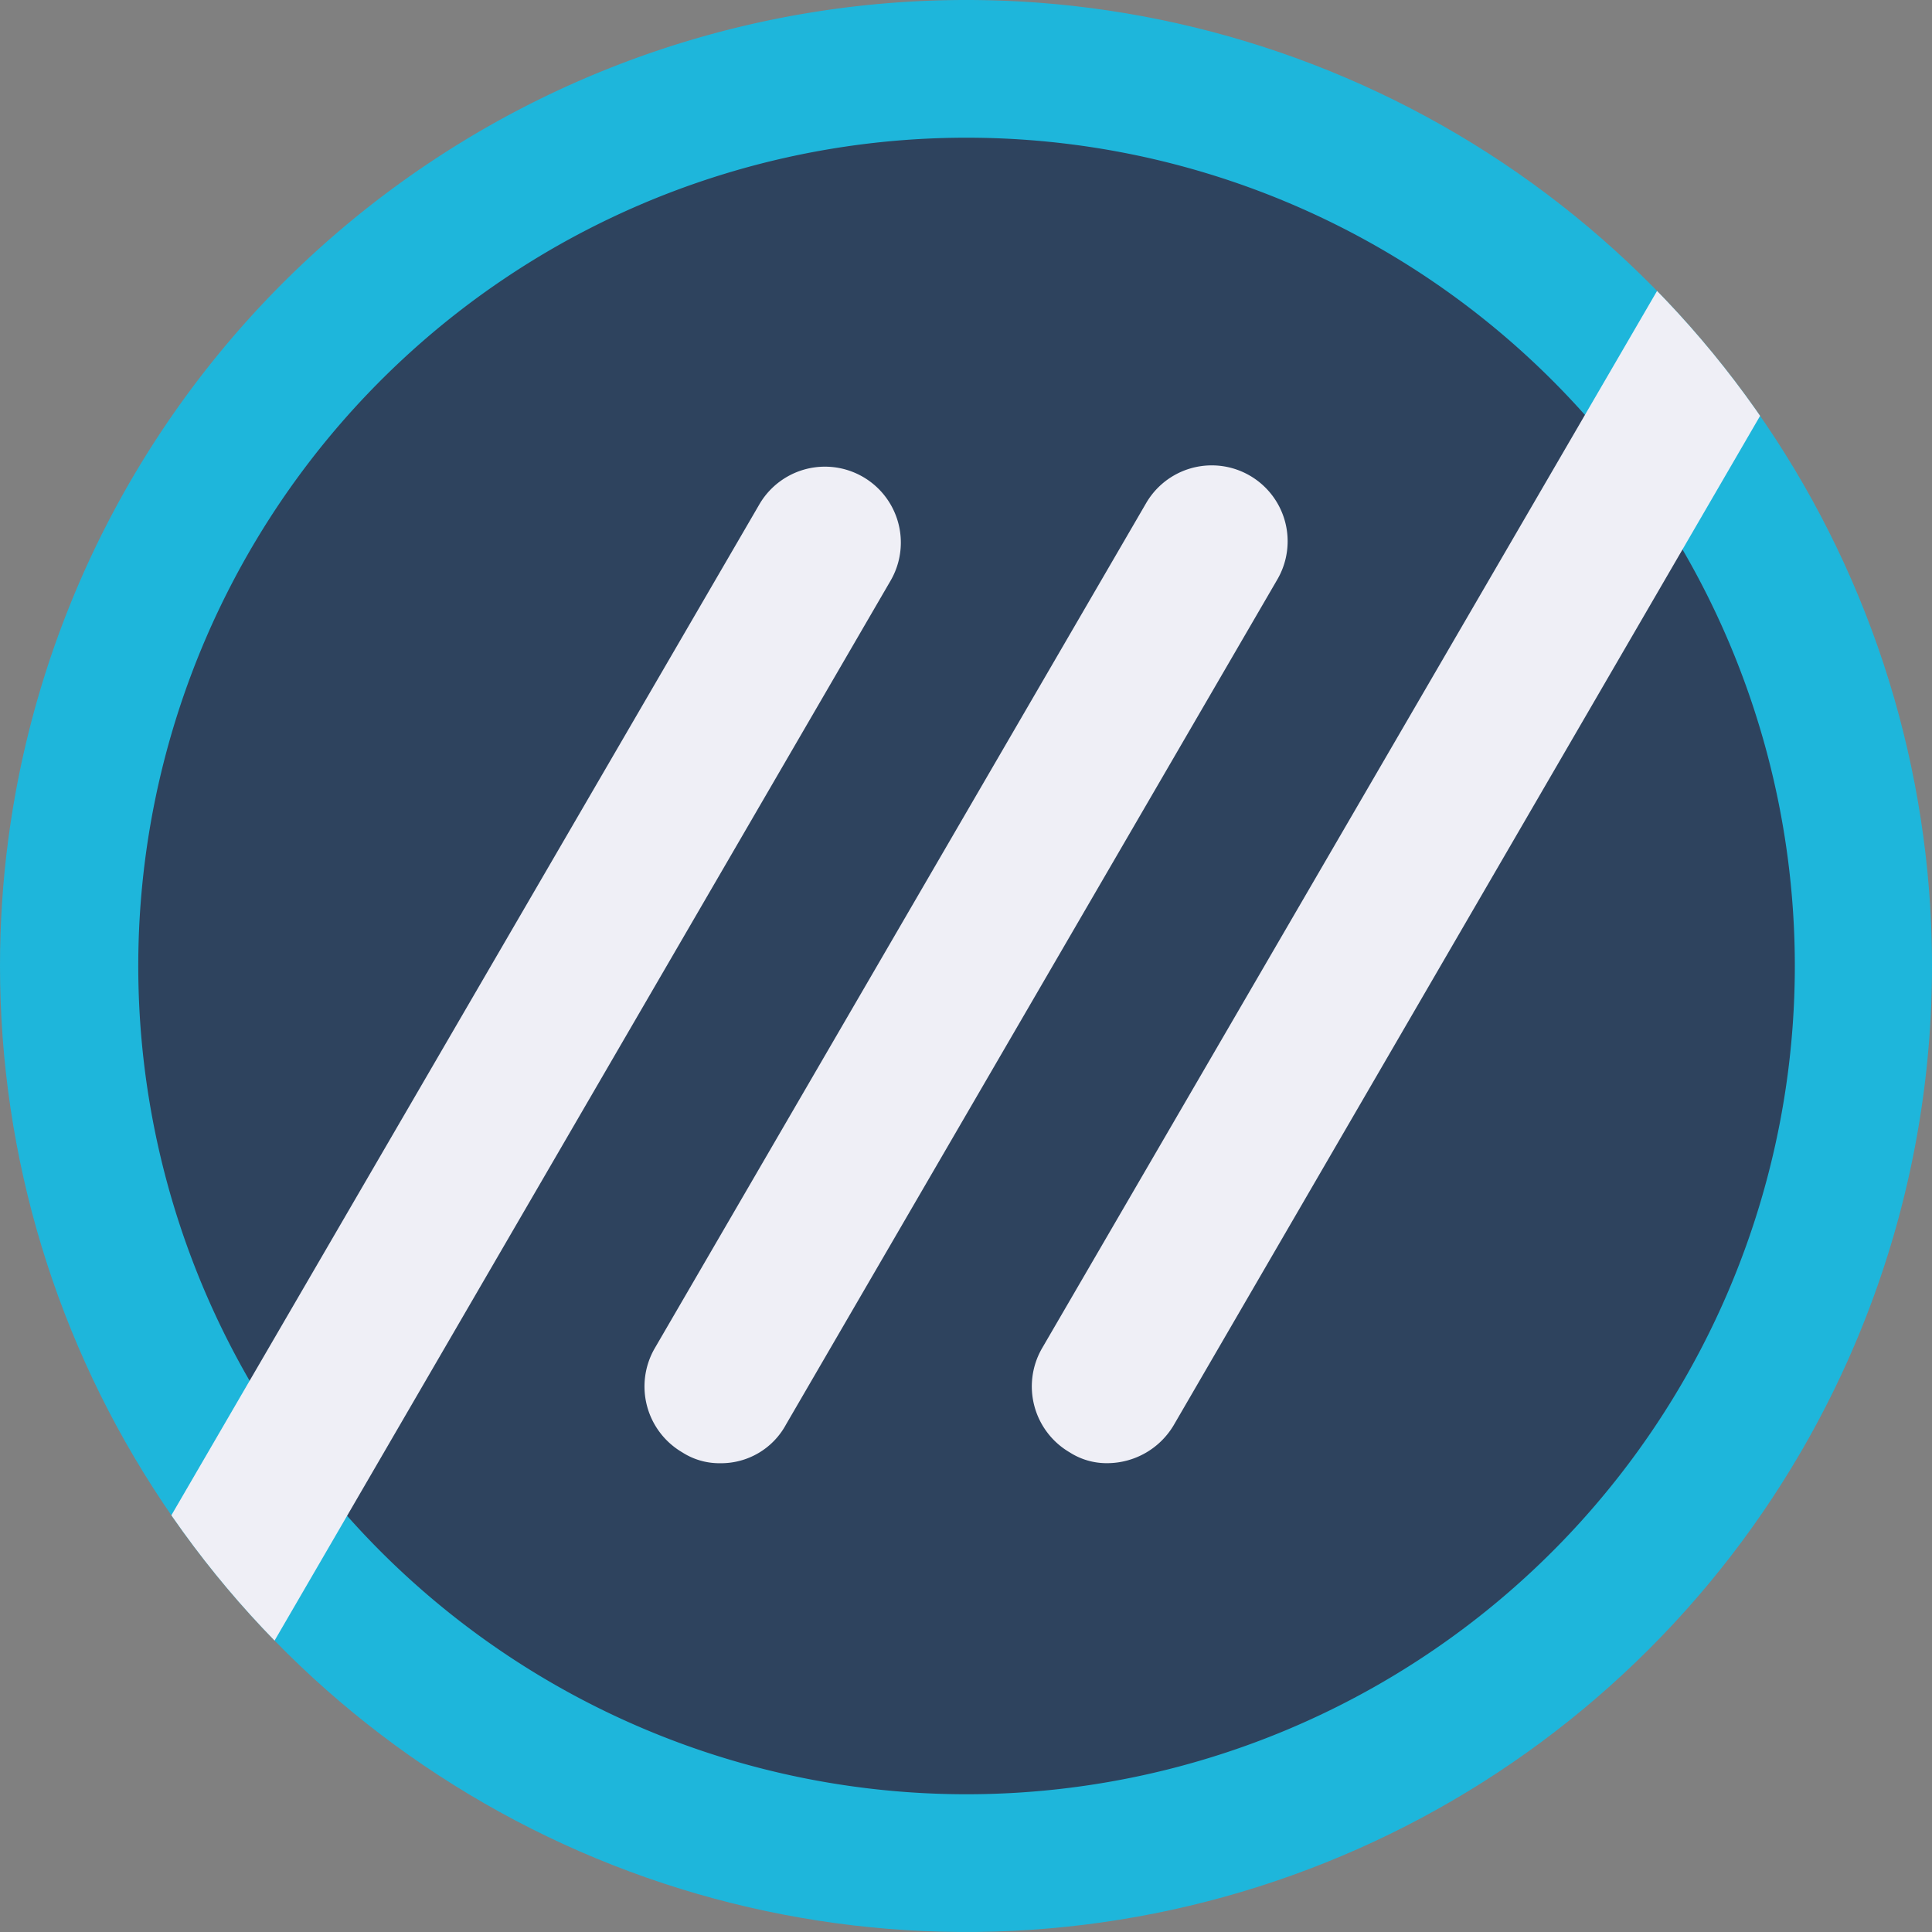 <svg xmlns="http://www.w3.org/2000/svg" xmlns:xlink="http://www.w3.org/1999/xlink" width="40.323" height="40.323" viewBox="0 0 40.323 40.323"><rect x="0" y="0" width="40.323" height="40.323" fill="#808080" stroke="none"/><defs><style>.a{fill:none;}.b{opacity:0;}.c{fill:#0e0c28;}.d{clip-path:url(#a);}.e{fill:#1eb6db;}.f{fill:#2e435e;}.g{fill:#efeff6;}</style><clipPath id="a"><path class="a" d="M101.388,159.688a20.162,20.162,0,1,0,20.162-20.162,20.154,20.154,0,0,0-20.162,20.162h0" transform="translate(-101.388 -139.527)"/></clipPath></defs><g transform="translate(-51 -17)"><g transform="translate(51 17)"><g class="b" transform="translate(11.616 7.295)"><g transform="translate(7.856 19.957)"><path class="c" d="M1980.973,537.827c.129.022.3.075.474.1a1.343,1.343,0,0,1,.527.2,1.12,1.12,0,0,1,.4.377,1.219,1.219,0,0,1,.172.581,1.018,1.018,0,0,1-.431.861,2.061,2.061,0,0,1-1.206.3,2.931,2.931,0,0,1-.527-.054,1.565,1.565,0,0,1-.452-.172,2.078,2.078,0,0,1-.355-.248,1.094,1.094,0,0,1-.226-.323l.581-.2a.922.922,0,0,0,.377.248,1.51,1.51,0,0,0,.6.1,1.38,1.38,0,0,0,.28-.021,1.037,1.037,0,0,0,.3-.075.728.728,0,0,0,.248-.151.373.373,0,0,0,.1-.28.365.365,0,0,0-.022-.151.591.591,0,0,0-.1-.151,1.133,1.133,0,0,0-.3-.151,4.163,4.163,0,0,0-.581-.151,4.126,4.126,0,0,1-.527-.129,1.356,1.356,0,0,1-.452-.172.869.869,0,0,1-.323-.3.829.829,0,0,1-.129-.474,1.047,1.047,0,0,1,.377-.807,1.6,1.6,0,0,1,1.055-.3,2.794,2.794,0,0,1,.506.054,1.559,1.559,0,0,1,.452.172,2.086,2.086,0,0,1,.355.248,1.092,1.092,0,0,1,.226.323l-.6.172a.639.639,0,0,0-.323-.248,1.307,1.307,0,0,0-.527-.1.977.977,0,0,0-.6.129.389.389,0,0,0-.226.323.3.3,0,0,0,.021.129c.022.054.054.1.1.1a.478.478,0,0,0,.248.1A3.129,3.129,0,0,0,1980.973,537.827Z" transform="translate(-1979.348 -536.274)"/></g><g transform="translate(11.882 19.957)"><path class="c" d="M2039.584,537.827c.129.022.3.075.474.1a1.341,1.341,0,0,1,.527.2,1.12,1.12,0,0,1,.4.377,1.219,1.219,0,0,1,.172.581,1.018,1.018,0,0,1-.43.861,2.061,2.061,0,0,1-1.206.3,2.927,2.927,0,0,1-.527-.054,1.564,1.564,0,0,1-.452-.172,2.1,2.1,0,0,1-.355-.248,1.1,1.1,0,0,1-.226-.323l.6-.2a.924.924,0,0,0,.377.248,1.51,1.51,0,0,0,.6.1,1.379,1.379,0,0,0,.28-.021,1.036,1.036,0,0,0,.3-.075.729.729,0,0,0,.248-.151.373.373,0,0,0,.1-.28.365.365,0,0,0-.022-.151.591.591,0,0,0-.1-.151,1.133,1.133,0,0,0-.3-.151,4.165,4.165,0,0,0-.581-.151,4.122,4.122,0,0,1-.528-.129,1.354,1.354,0,0,1-.452-.172.87.87,0,0,1-.323-.3.83.83,0,0,1-.129-.474,1.047,1.047,0,0,1,.377-.807,1.6,1.6,0,0,1,1.055-.3,2.792,2.792,0,0,1,.506.054,1.557,1.557,0,0,1,.452.172,2.082,2.082,0,0,1,.355.248,1.241,1.241,0,0,1,.2.3l-.6.2a.638.638,0,0,0-.323-.248,1.307,1.307,0,0,0-.527-.1.977.977,0,0,0-.6.129.4.4,0,0,0-.226.355.3.3,0,0,0,.022.129c.021.054.054.1.1.1a.479.479,0,0,0,.248.1A4.778,4.778,0,0,1,2039.584,537.827Z" transform="translate(-2037.959 -536.274)"/></g><g transform="translate(16.23 18.313)"><path class="c" d="M2101.27,517.808V512.34h.657v5.468Z" transform="translate(-2101.27 -512.34)"/></g><g transform="translate(4.088 20.918)"><ellipse class="c" cx="1.033" cy="1.055" rx="1.033" ry="1.055" transform="translate(0)"/></g><g transform="translate(6.801 18.335)"><path class="c" d="M1474.423,515.507a.367.367,0,0,1,.021.151V518.1h-.657v-2.2c0-.1-.021-.2-.021-.3a1.044,1.044,0,0,0-.1-.323,1.377,1.377,0,0,0-.28-.28.62.62,0,0,0-.474-.1,1.683,1.683,0,0,0-.6.1.767.767,0,0,0-.474.6,1.416,1.416,0,0,1-.054.248v2.271h-.657v-5.468h.657v2.067c.021-.022.021-.054.075-.075.075-.054.129-.1.226-.172a1.211,1.211,0,0,1,.355-.172,1.6,1.6,0,0,1,.506-.075,1.632,1.632,0,0,1,.711.129,1.752,1.752,0,0,1,.452.3,1,1,0,0,1,.248.4C1474.369,515.227,1474.423,515.356,1474.423,515.507Z" transform="translate(-1471.129 -512.654)"/></g><g transform="translate(7.3 19.903)"><path class="c" d="M1542.577,539.523a2.308,2.308,0,0,1-.786-.151,1.847,1.847,0,0,1-.635-.431,2.742,2.742,0,0,1-.43-.635,2.243,2.243,0,0,1-.172-.786,1.92,1.92,0,0,1,.172-.786,2.168,2.168,0,0,1,.43-.657,1.946,1.946,0,0,1,.635-.431,2.006,2.006,0,0,1,1.539,0,1.845,1.845,0,0,1,.635.431,2.394,2.394,0,0,1,.431.657,1.823,1.823,0,0,1,.151.786,2.169,2.169,0,0,1-.151.786,1.847,1.847,0,0,1-.431.635,1.9,1.9,0,0,1-.635.431A1.809,1.809,0,0,1,1542.577,539.523Zm0-3.38a1.307,1.307,0,0,0-.527.1,1.352,1.352,0,0,0-.431.3,1.851,1.851,0,0,0-.28.431,1.4,1.4,0,0,0,.28,1.485,1,1,0,0,0,.431.3,1.243,1.243,0,0,0,.527.1,1.307,1.307,0,0,0,.527-.1,1.645,1.645,0,0,0,.431-.3,1.185,1.185,0,0,0,.28-.431,1.483,1.483,0,0,0,0-1.055,2.424,2.424,0,0,0-.28-.452,1,1,0,0,0-.431-.3,3.652,3.652,0,0,0-.527-.075Z" transform="translate(-1540.553 -535.495)"/></g><g transform="translate(8.591 20.011)"><path class="c" d="M1620.221,538.558c.129.022.3.075.474.1a1.342,1.342,0,0,1,.527.2,1.118,1.118,0,0,1,.4.377,1.219,1.219,0,0,1,.172.581,1.018,1.018,0,0,1-.431.861,2.06,2.06,0,0,1-1.205.3,2.929,2.929,0,0,1-.527-.054,1.563,1.563,0,0,1-.452-.172,2.088,2.088,0,0,1-.355-.248,1.376,1.376,0,0,1-.226-.3l.581-.2a.924.924,0,0,0,.377.248,1.51,1.51,0,0,0,.6.1,1.376,1.376,0,0,0,.28-.022,1.03,1.03,0,0,0,.3-.075.728.728,0,0,0,.247-.151.373.373,0,0,0,.1-.28.367.367,0,0,0-.021-.151.594.594,0,0,0-.1-.151,1.127,1.127,0,0,0-.3-.151,4.137,4.137,0,0,0-.581-.151c-.172-.022-.323-.075-.527-.1a1.356,1.356,0,0,1-.452-.172.87.87,0,0,1-.323-.3.83.83,0,0,1-.129-.474,1.047,1.047,0,0,1,.377-.807,1.6,1.6,0,0,1,1.055-.3,2.783,2.783,0,0,1,.506.054,1.556,1.556,0,0,1,.452.172,2.1,2.1,0,0,1,.355.248.891.891,0,0,1,.226.3l-.581.2a.638.638,0,0,0-.323-.248,1.307,1.307,0,0,0-.528-.1.976.976,0,0,0-.6.129.4.4,0,0,0-.226.355.294.294,0,0,0,.022.129c.021.054.054.1.1.1a.478.478,0,0,0,.247.1A2.106,2.106,0,0,1,1620.221,538.558Z" transform="translate(-1618.596 -537.058)"/></g><g transform="translate(10.014 18.291)"><path class="c" d="M1687.244,517.571l-.129.021a.962.962,0,0,1-.248.022,1.624,1.624,0,0,1-.323-.022.865.865,0,0,1-.355-.151,1.537,1.537,0,0,1-.527-1.313v-1.744h-.463v-.646h.452v-1.711h.635v1.711h.732v.657h-.732v1.744a1.02,1.02,0,0,0,.226.786.276.276,0,0,0,.151.054h.151c.054,0,.1-.022.172-.022Z" transform="translate(-1685.199 -512.027)"/></g><g transform="translate(11.298 18.561)"><path class="c" d="M1734.484,516.376a.353.353,0,0,1-.129.3.412.412,0,0,1-.3.129.353.353,0,0,1-.3-.129.413.413,0,0,1-.129-.3.353.353,0,0,1,.129-.3.412.412,0,0,1,.3-.129.353.353,0,0,1,.3.129A.358.358,0,0,1,1734.484,516.376Zm-.075,4.79h-.657V517.43h.657Z" transform="translate(-1733.623 -515.945)"/></g><g transform="translate(10.31 19.874)"><path class="c" d="M1775.187,536.377c0,.054.021.1.021.151V539h-.657v-2.2c0-.1-.022-.2-.022-.3a1.715,1.715,0,0,0-.1-.355,1.373,1.373,0,0,0-.28-.28.67.67,0,0,0-.506-.1,1.684,1.684,0,0,0-.6.1.678.678,0,0,0-.323.28.794.794,0,0,0-.151.3,2.019,2.019,0,0,1-.054.247v2.271h-.657v-3.735h.657v.323l.075-.075c.054-.054.129-.1.226-.172.1-.054.226-.1.355-.172a1.366,1.366,0,0,1,.474-.075,1.632,1.632,0,0,1,.71.129,1.449,1.449,0,0,1,.452.3,1,1,0,0,1,.248.4C1775.112,536.1,1775.155,536.227,1775.187,536.377Z" transform="translate(-1771.861 -535.064)"/></g><g transform="translate(10.888 19.947)"><path class="c" d="M1846.732,536.232v3.531a2.44,2.44,0,0,1-.129.883,1.919,1.919,0,0,1-.377.678,2.089,2.089,0,0,1-.581.431,1.683,1.683,0,0,1-.732.151,1.528,1.528,0,0,1-.732-.172,3.6,3.6,0,0,1-.527-.377,1.676,1.676,0,0,1-.3-.4l-.1-.2.581-.248.075.129c.054.1.129.172.2.28a1,1,0,0,0,.323.248,1.011,1.011,0,0,0,.473.1,1.072,1.072,0,0,0,.937-.474,1.324,1.324,0,0,0,.2-.474,2.941,2.941,0,0,0,.054-.528v-.247a3.253,3.253,0,0,1-.581.43,1.747,1.747,0,0,1-1.432,0,1.55,1.55,0,0,1-.581-.43,1.582,1.582,0,0,1-.377-.635,2.418,2.418,0,0,1,0-1.561,2.3,2.3,0,0,1,.377-.635,2.461,2.461,0,0,1,.581-.431,1.747,1.747,0,0,1,1.432,0,1.551,1.551,0,0,1,.581.431v-.431Zm-1.884,3.218a1.013,1.013,0,0,0,.474-.1,1.039,1.039,0,0,0,.377-.3,2.957,2.957,0,0,0,.28-.431,1.485,1.485,0,0,0,0-1.055,1.029,1.029,0,0,0-.28-.43,1.257,1.257,0,0,0-.377-.3,1.072,1.072,0,0,0-.958,0,1.038,1.038,0,0,0-.377.3,1.442,1.442,0,0,0-.248.43,1.485,1.485,0,0,0,0,1.055,1.41,1.41,0,0,0,.248.431,1.259,1.259,0,0,0,.377.3.976.976,0,0,0,.484.1Z" transform="translate(-1843.008 -536.122)"/></g><g transform="translate(6.544 20.918)"><ellipse class="c" cx="1.033" cy="1.055" rx="1.033" ry="1.055"/></g><g transform="translate(0.021 18.313)"><path class="c" d="M895.731,512.34v5.468h-.657v-.431a3.251,3.251,0,0,1-.581.431,1.778,1.778,0,0,1-.732.151,1.9,1.9,0,0,1-.732-.151,1.551,1.551,0,0,1-.581-.431,2.048,2.048,0,0,1-.527-1.432,2.377,2.377,0,0,1,.151-.807,2.307,2.307,0,0,1,.377-.635,2.464,2.464,0,0,1,.581-.431,1.748,1.748,0,0,1,1.432,0,1.552,1.552,0,0,1,.581.431V512.34Zm-1.895,4.962a1.012,1.012,0,0,0,.474-.1,1.039,1.039,0,0,0,.377-.3,2.952,2.952,0,0,0,.28-.431,1.485,1.485,0,0,0,0-1.055,1.492,1.492,0,0,0-.657-.754,1.071,1.071,0,0,0-.958,0,1.04,1.04,0,0,0-.377.3,1.317,1.317,0,0,0-.248.452,1.484,1.484,0,0,0,0,1.055,1.408,1.408,0,0,0,.248.431,1.257,1.257,0,0,0,.377.3A1,1,0,0,0,893.836,517.3Z" transform="translate(-891.92 -512.34)"/></g><g transform="translate(5.358 19.877)"><path class="c" d="M971.615,539.158a2.307,2.307,0,0,1-.786-.151,1.844,1.844,0,0,1-.635-.431,2.06,2.06,0,0,1-.431-2.217,2.166,2.166,0,0,1,.431-.657,1.945,1.945,0,0,1,.635-.431A1.975,1.975,0,0,1,973,535.7a2.06,2.06,0,0,1,.431,2.217,2.166,2.166,0,0,1-.431.657,1.944,1.944,0,0,1-.635.431A2,2,0,0,1,971.615,539.158Zm0-3.38a1.308,1.308,0,0,0-.528.1,1.353,1.353,0,0,0-.43.3,1.6,1.6,0,0,0-.28.452,1.444,1.444,0,0,0,.28,1.507,1,1,0,0,0,.43.3,1.215,1.215,0,0,0,.528.1,1.308,1.308,0,0,0,.527-.1,1.286,1.286,0,0,0,.71-.732,1.485,1.485,0,0,0,0-1.055,2.438,2.438,0,0,0-.28-.452,1,1,0,0,0-.43-.3A1.614,1.614,0,0,0,971.615,535.778Z" transform="translate(-969.611 -535.103)"/></g><g transform="translate(10.893 19.908)"><path class="c" d="M1053.72,535.581a1.551,1.551,0,0,1,.678.1.547.547,0,0,1,.248.172.821.821,0,0,1,.226.248,1.342,1.342,0,0,1,.172.377,3.78,3.78,0,0,1,.054.527v2.465h-.657V537a1.133,1.133,0,0,0-.075-.431.4.4,0,0,0-.172-.226c-.075-.021-.151-.075-.248-.1a.8.8,0,0,0-.226-.022.773.773,0,0,0-.754.753v2.465h-.657V536.98a1.133,1.133,0,0,0-.075-.431.4.4,0,0,0-.172-.226c-.075-.022-.151-.075-.248-.1a.808.808,0,0,0-.226-.021.717.717,0,0,0-.527.226.626.626,0,0,0-.2.527v2.465h-.657v-3.735h.657v.3a.774.774,0,0,1,.248-.248c.054-.022.1-.075.172-.1a.406.406,0,0,1,.172-.054.367.367,0,0,1,.151-.021,1.412,1.412,0,0,1,.431.021,1.105,1.105,0,0,1,.377.151.921.921,0,0,1,.355.323l.022.022a.021.021,0,0,0,.021.022,1.6,1.6,0,0,1,.172-.226,1.051,1.051,0,0,1,.226-.172c.075-.021.172-.075.248-.1A.768.768,0,0,1,1053.72,535.581Z" transform="translate(-1050.2 -535.561)"/></g><g transform="translate(2.862 19.885)"><path class="c" d="M1146.737,535.393v3.735h-.678v-.452a2.628,2.628,0,0,1-.581.431,1.747,1.747,0,0,1-1.432,0,1.551,1.551,0,0,1-.581-.431,1.585,1.585,0,0,1-.377-.635,2.061,2.061,0,0,1,0-1.561,2.826,2.826,0,0,1,.377-.657,2.469,2.469,0,0,1,.581-.43,1.785,1.785,0,0,1,.732-.172,2.023,2.023,0,0,1,.732.151,1.857,1.857,0,0,1,.581.43v-.463Zm-1.884,3.219a1.013,1.013,0,0,0,.474-.1,1.041,1.041,0,0,0,.377-.3,1.446,1.446,0,0,0,.248-.431,1.485,1.485,0,0,0,0-1.055,1.412,1.412,0,0,0-.248-.431,1.261,1.261,0,0,0-.377-.3,1.071,1.071,0,0,0-.958,0,1.042,1.042,0,0,0-.377.3,2.972,2.972,0,0,0-.28.431,1.485,1.485,0,0,0,0,1.055,1.032,1.032,0,0,0,.28.431,1.263,1.263,0,0,0,.377.3,1.029,1.029,0,0,0,.484.1Z" transform="translate(-1142.934 -535.221)"/></g><g transform="translate(4.453 18.561)"><path class="c" d="M1224.385,516.376a.353.353,0,0,1-.129.3.412.412,0,0,1-.3.129.321.321,0,0,1-.3-.129.413.413,0,0,1-.129-.3.353.353,0,0,1,.129-.3.413.413,0,0,1,.3-.129.321.321,0,0,1,.3.129A.331.331,0,0,1,1224.385,516.376Zm-.075,4.812h-.657V517.43h.657Z" transform="translate(-1223.524 -515.945)"/></g><g transform="translate(4.34 19.928)"><path class="c" d="M1265.233,537.106c0,.054.021.1.021.151v2.476h-.656v-2.2c0-.1-.022-.2-.022-.3a1.044,1.044,0,0,0-.1-.323,1.378,1.378,0,0,0-.28-.28.62.62,0,0,0-.474-.1,1.682,1.682,0,0,0-.6.1.677.677,0,0,0-.323.28,1.439,1.439,0,0,0-.172.3,2.021,2.021,0,0,1-.054.248v2.293h-.657v-3.735h.657v.323l.075-.075c.075-.054.129-.1.226-.172a3.686,3.686,0,0,1,.355-.172,1.369,1.369,0,0,1,.474-.075,1.633,1.633,0,0,1,.711.129,1.447,1.447,0,0,1,.452.3,1,1,0,0,1,.248.4A3.231,3.231,0,0,1,1265.233,537.106Z" transform="translate(-1261.918 -535.847)"/></g><g transform="translate(5.222 19.957)"><path class="c" d="M1335.161,537.827c.129.022.3.075.474.1a2.133,2.133,0,0,1,.527.2,1.118,1.118,0,0,1,.4.377,1.219,1.219,0,0,1,.172.581,1.018,1.018,0,0,1-.431.861,2.06,2.06,0,0,1-1.206.3,2.93,2.93,0,0,1-.528-.054,1.564,1.564,0,0,1-.452-.172,2.088,2.088,0,0,1-.355-.248,1.094,1.094,0,0,1-.226-.323l.581-.2a.922.922,0,0,0,.377.248,1.51,1.51,0,0,0,.6.1,1.378,1.378,0,0,0,.28-.021,1.036,1.036,0,0,0,.3-.075.728.728,0,0,0,.248-.151.373.373,0,0,0,.1-.28.367.367,0,0,0-.021-.151.6.6,0,0,0-.1-.151,1.13,1.13,0,0,0-.3-.151,4.158,4.158,0,0,0-.581-.151,4.126,4.126,0,0,1-.527-.129,1.356,1.356,0,0,1-.452-.172.869.869,0,0,1-.323-.3.829.829,0,0,1-.129-.474,1.047,1.047,0,0,1,.377-.807,1.6,1.6,0,0,1,1.055-.3,2.792,2.792,0,0,1,.506.054,1.559,1.559,0,0,1,.452.172,2.1,2.1,0,0,1,.355.248,1.094,1.094,0,0,1,.226.323l-.581.2a.639.639,0,0,0-.323-.248,1.306,1.306,0,0,0-.527-.1.977.977,0,0,0-.6.129.389.389,0,0,0-.226.323.3.3,0,0,0,.022.129c.021.054.054.1.1.1a.559.559,0,0,0,.248.1A1.661,1.661,0,0,0,1335.161,537.827Z" transform="translate(-1333.536 -536.274)"/></g><g transform="translate(0 0.423)"><path class="c" d="M895.837,251.884a6.97,6.97,0,0,1,2.874.581,7.41,7.41,0,0,1,3.929,3.961,7.3,7.3,0,0,1,0,5.748,7.409,7.409,0,0,1-3.929,3.961,7.037,7.037,0,0,1-2.874.581h-4.23V251.906l4.23-.022Zm0,12.853a5.293,5.293,0,0,0,2.088-.431,5.454,5.454,0,0,0,2.874-7.126,5.37,5.37,0,0,0-2.874-2.9,4.633,4.633,0,0,0-2.088-.431H893.6v10.883Z" transform="translate(-891.607 -251.884)"/></g><g transform="translate(1.15 0.423)"><path class="c" d="M1114.515,251.884v14.79h-1.97l-7.384-11.216v11.216h-1.991v-14.79h1.97l7.384,11.195V251.884Z" transform="translate(-1103.169 -251.884)"/></g><g transform="translate(2.386 0.423)"><path class="c" d="M1338.089,251.884v14.79H1336.1v-6.4h-7.309v6.4H1326.8v-14.79h1.991v6.426h7.309v-6.426Z" transform="translate(-1326.797 -251.884)"/></g><g transform="translate(1 0.043)"><path class="c" d="M1545.143,246.358a7.766,7.766,0,1,1-3.025,14.919,7.3,7.3,0,0,1-2.465-1.669,8.313,8.313,0,0,1-1.669-2.465,7.859,7.859,0,0,1,0-6.05,7.3,7.3,0,0,1,1.669-2.465,7.681,7.681,0,0,1,2.465-1.669A7.072,7.072,0,0,1,1545.143,246.358Zm0,13.585a5.624,5.624,0,0,0,2.239-.452,7,7,0,0,0,1.841-1.238,6.086,6.086,0,0,0,1.238-1.841,5.931,5.931,0,0,0,0-4.543,5.991,5.991,0,0,0-3.046-3.1,5.85,5.85,0,0,0-4.51,0,6.154,6.154,0,0,0-1.841,1.259,6.087,6.087,0,0,0-1.238,1.841,5.9,5.9,0,0,0-.452,2.271,5.817,5.817,0,0,0,.452,2.271,6.088,6.088,0,0,0,1.238,1.841,5.719,5.719,0,0,0,1.841,1.238A4.97,4.97,0,0,0,1545.143,259.942Z" transform="translate(-1537.38 -246.355)"/></g><g transform="translate(0)"><path class="c" d="M1793.735,252.224a10.905,10.905,0,0,1,2.616.958,5.72,5.72,0,0,1,1.561,1.206,3.845,3.845,0,0,1,.786,1.281,3.976,3.976,0,0,1,.2,1.238,3.638,3.638,0,0,1-.43,1.712,4.362,4.362,0,0,1-1.163,1.389,5.9,5.9,0,0,1-1.712.936,6,6,0,0,1-2.088.355,6.48,6.48,0,0,1-1.97-.3,4.7,4.7,0,0,1-1.636-.829,4.4,4.4,0,0,1-1.163-1.238,3.663,3.663,0,0,1-.581-1.539l1.765-.355a3.116,3.116,0,0,0,1.259,1.636,4.056,4.056,0,0,0,2.347.657,4.886,4.886,0,0,0,1.313-.172,3.63,3.63,0,0,0,1.087-.527,2.448,2.448,0,0,0,.732-.786,1.77,1.77,0,0,0,.248-.937c0-1.281-1.206-2.239-3.628-2.852-.581-.151-1.162-.3-1.765-.474a5.869,5.869,0,0,1-1.582-.732,3.865,3.865,0,0,1-1.163-1.163,3.236,3.236,0,0,1-.452-1.787,3.665,3.665,0,0,1,.355-1.668,3.71,3.71,0,0,1,1.012-1.313,5.461,5.461,0,0,1,1.561-.883,6.78,6.78,0,0,1,3.929-.022,4.632,4.632,0,0,1,1.507.807,3.917,3.917,0,0,1,1.055,1.238,4.194,4.194,0,0,1,.527,1.561L1796.5,250a2.967,2.967,0,0,0-1.055-1.668,3.264,3.264,0,0,0-2.142-.657,3.338,3.338,0,0,0-2.2.635,2.019,2.019,0,0,0-.807,1.615,1.468,1.468,0,0,0,.129.678,1.337,1.337,0,0,0,.506.56,4.394,4.394,0,0,0,1.033.506C1792.454,251.847,1793.035,252.02,1793.735,252.224Z" transform="translate(-1788.159 -245.73)"/></g><g transform="translate(6.338 0.412)"><path class="c" d="M1968.005,251.739v1.895h-4.381V266.54h-1.991V253.622h-4.381v-1.894h10.754Z" transform="translate(-1957.252 -251.728)"/></g></g><g transform="translate(0)"><g transform="translate(0)"><g class="d"><g transform="translate(0 0)"><path class="e" d="M141.711,159.69a20.162,20.162,0,1,1-20.162-20.162h0a20.154,20.154,0,0,1,20.162,20.162" transform="translate(-101.388 -139.528)"/><g transform="translate(2.885 2.874)"><path class="f" d="M177.962,198.657a17.287,17.287,0,1,1-17.288-17.287h0a17.287,17.287,0,0,1,17.288,17.287" transform="translate(-143.387 -181.37)"/></g><g transform="translate(21.536 2.838)"><path class="g" d="M416.492,208.547a1.425,1.425,0,0,1-.786-.226,1.593,1.593,0,0,1-.581-2.164l14.263-24.521a1.584,1.584,0,1,1,2.745,1.582L417.88,207.75A1.617,1.617,0,0,1,416.492,208.547Z" transform="translate(-414.917 -180.847)"/></g><g transform="translate(13.452 9.717)"><path class="g" d="M298.8,301.808a1.425,1.425,0,0,1-.786-.226,1.593,1.593,0,0,1-.581-2.164l10.258-17.643a1.584,1.584,0,0,1,2.745,1.582L300.178,301A1.54,1.54,0,0,1,298.8,301.808Z" transform="translate(-297.225 -280.986)"/></g><g transform="translate(1.503 9.749)"><path class="g" d="M124.85,308.93a1.425,1.425,0,0,1-.786-.226,1.593,1.593,0,0,1-.581-2.164l14.134-24.3a1.584,1.584,0,1,1,2.745,1.582l-14.123,24.3A1.577,1.577,0,0,1,124.85,308.93Z" transform="translate(-123.275 -281.456)"/></g></g></g></g></g></g></g></svg>